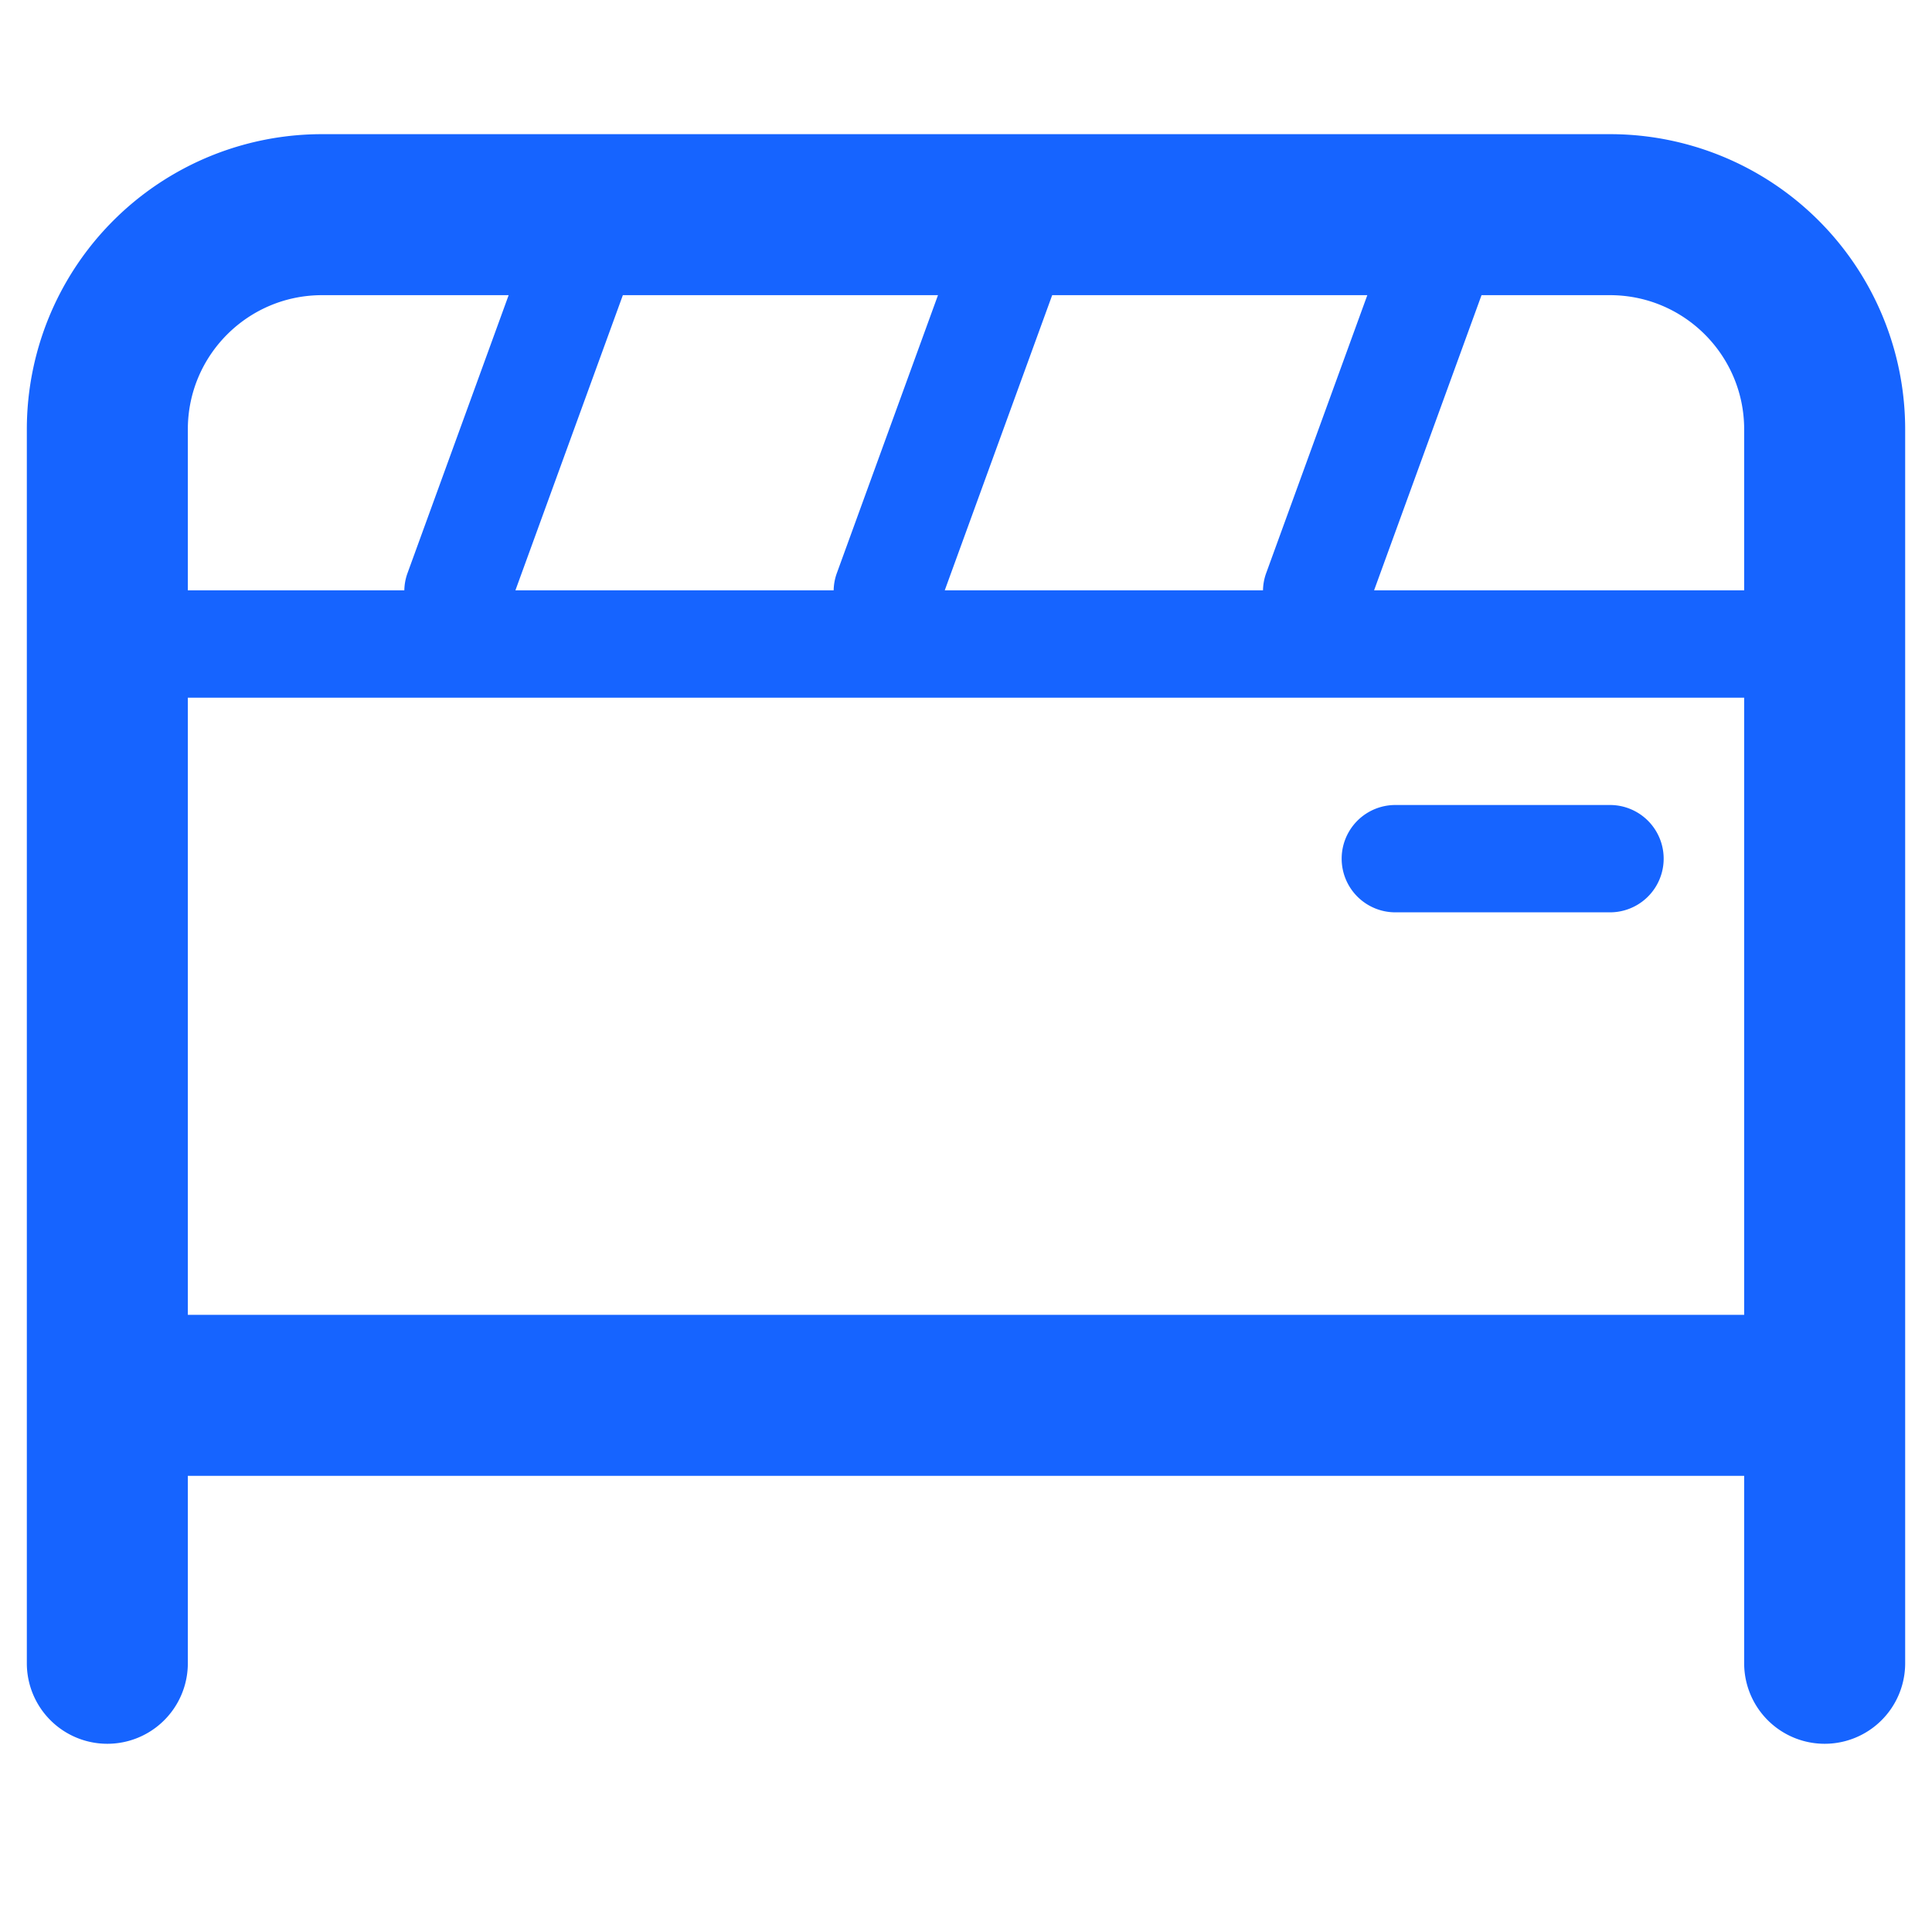 <?xml version="1.0" standalone="no"?><!DOCTYPE svg PUBLIC "-//W3C//DTD SVG 1.1//EN" "http://www.w3.org/Graphics/SVG/1.1/DTD/svg11.dtd"><svg t="1749517363545" class="icon" viewBox="0 0 1024 1024" version="1.1" xmlns="http://www.w3.org/2000/svg" p-id="2707" xmlns:xlink="http://www.w3.org/1999/xlink" width="200" height="200"><path d="M853.333 71.111A156.444 156.444 0 0 1 1009.778 227.556v654.222a42.667 42.667 0 0 1-85.333 0v-99.556H99.556v99.556a42.667 42.667 0 0 1-85.333 0V227.556A156.444 156.444 0 0 1 170.667 71.111h682.667z m-753.778 625.778h824.889V369.778H99.556v327.111zM853.333 426.667a28.444 28.444 0 0 1 0 56.889h-113.778a28.444 28.444 0 0 1 0-56.889h113.778zM170.667 156.444c-39.253 0-71.111 31.858-71.111 71.111v85.333h114.745a28.217 28.217 0 0 1 1.536-8.704l53.76-147.74H170.667zM273.18 312.889h168.676a28.217 28.217 0 0 1 1.536-8.704l53.76-147.74H330.126L273.18 312.889z m455.111 0h196.153V227.556c0-39.253-31.858-71.111-71.111-71.111h-68.096L728.292 312.889z m-227.556 0h168.676a28.331 28.331 0 0 1 1.536-8.704l53.76-147.74H557.682L500.736 312.889z" fill="#1664FF" p-id="2708"></path></svg>
